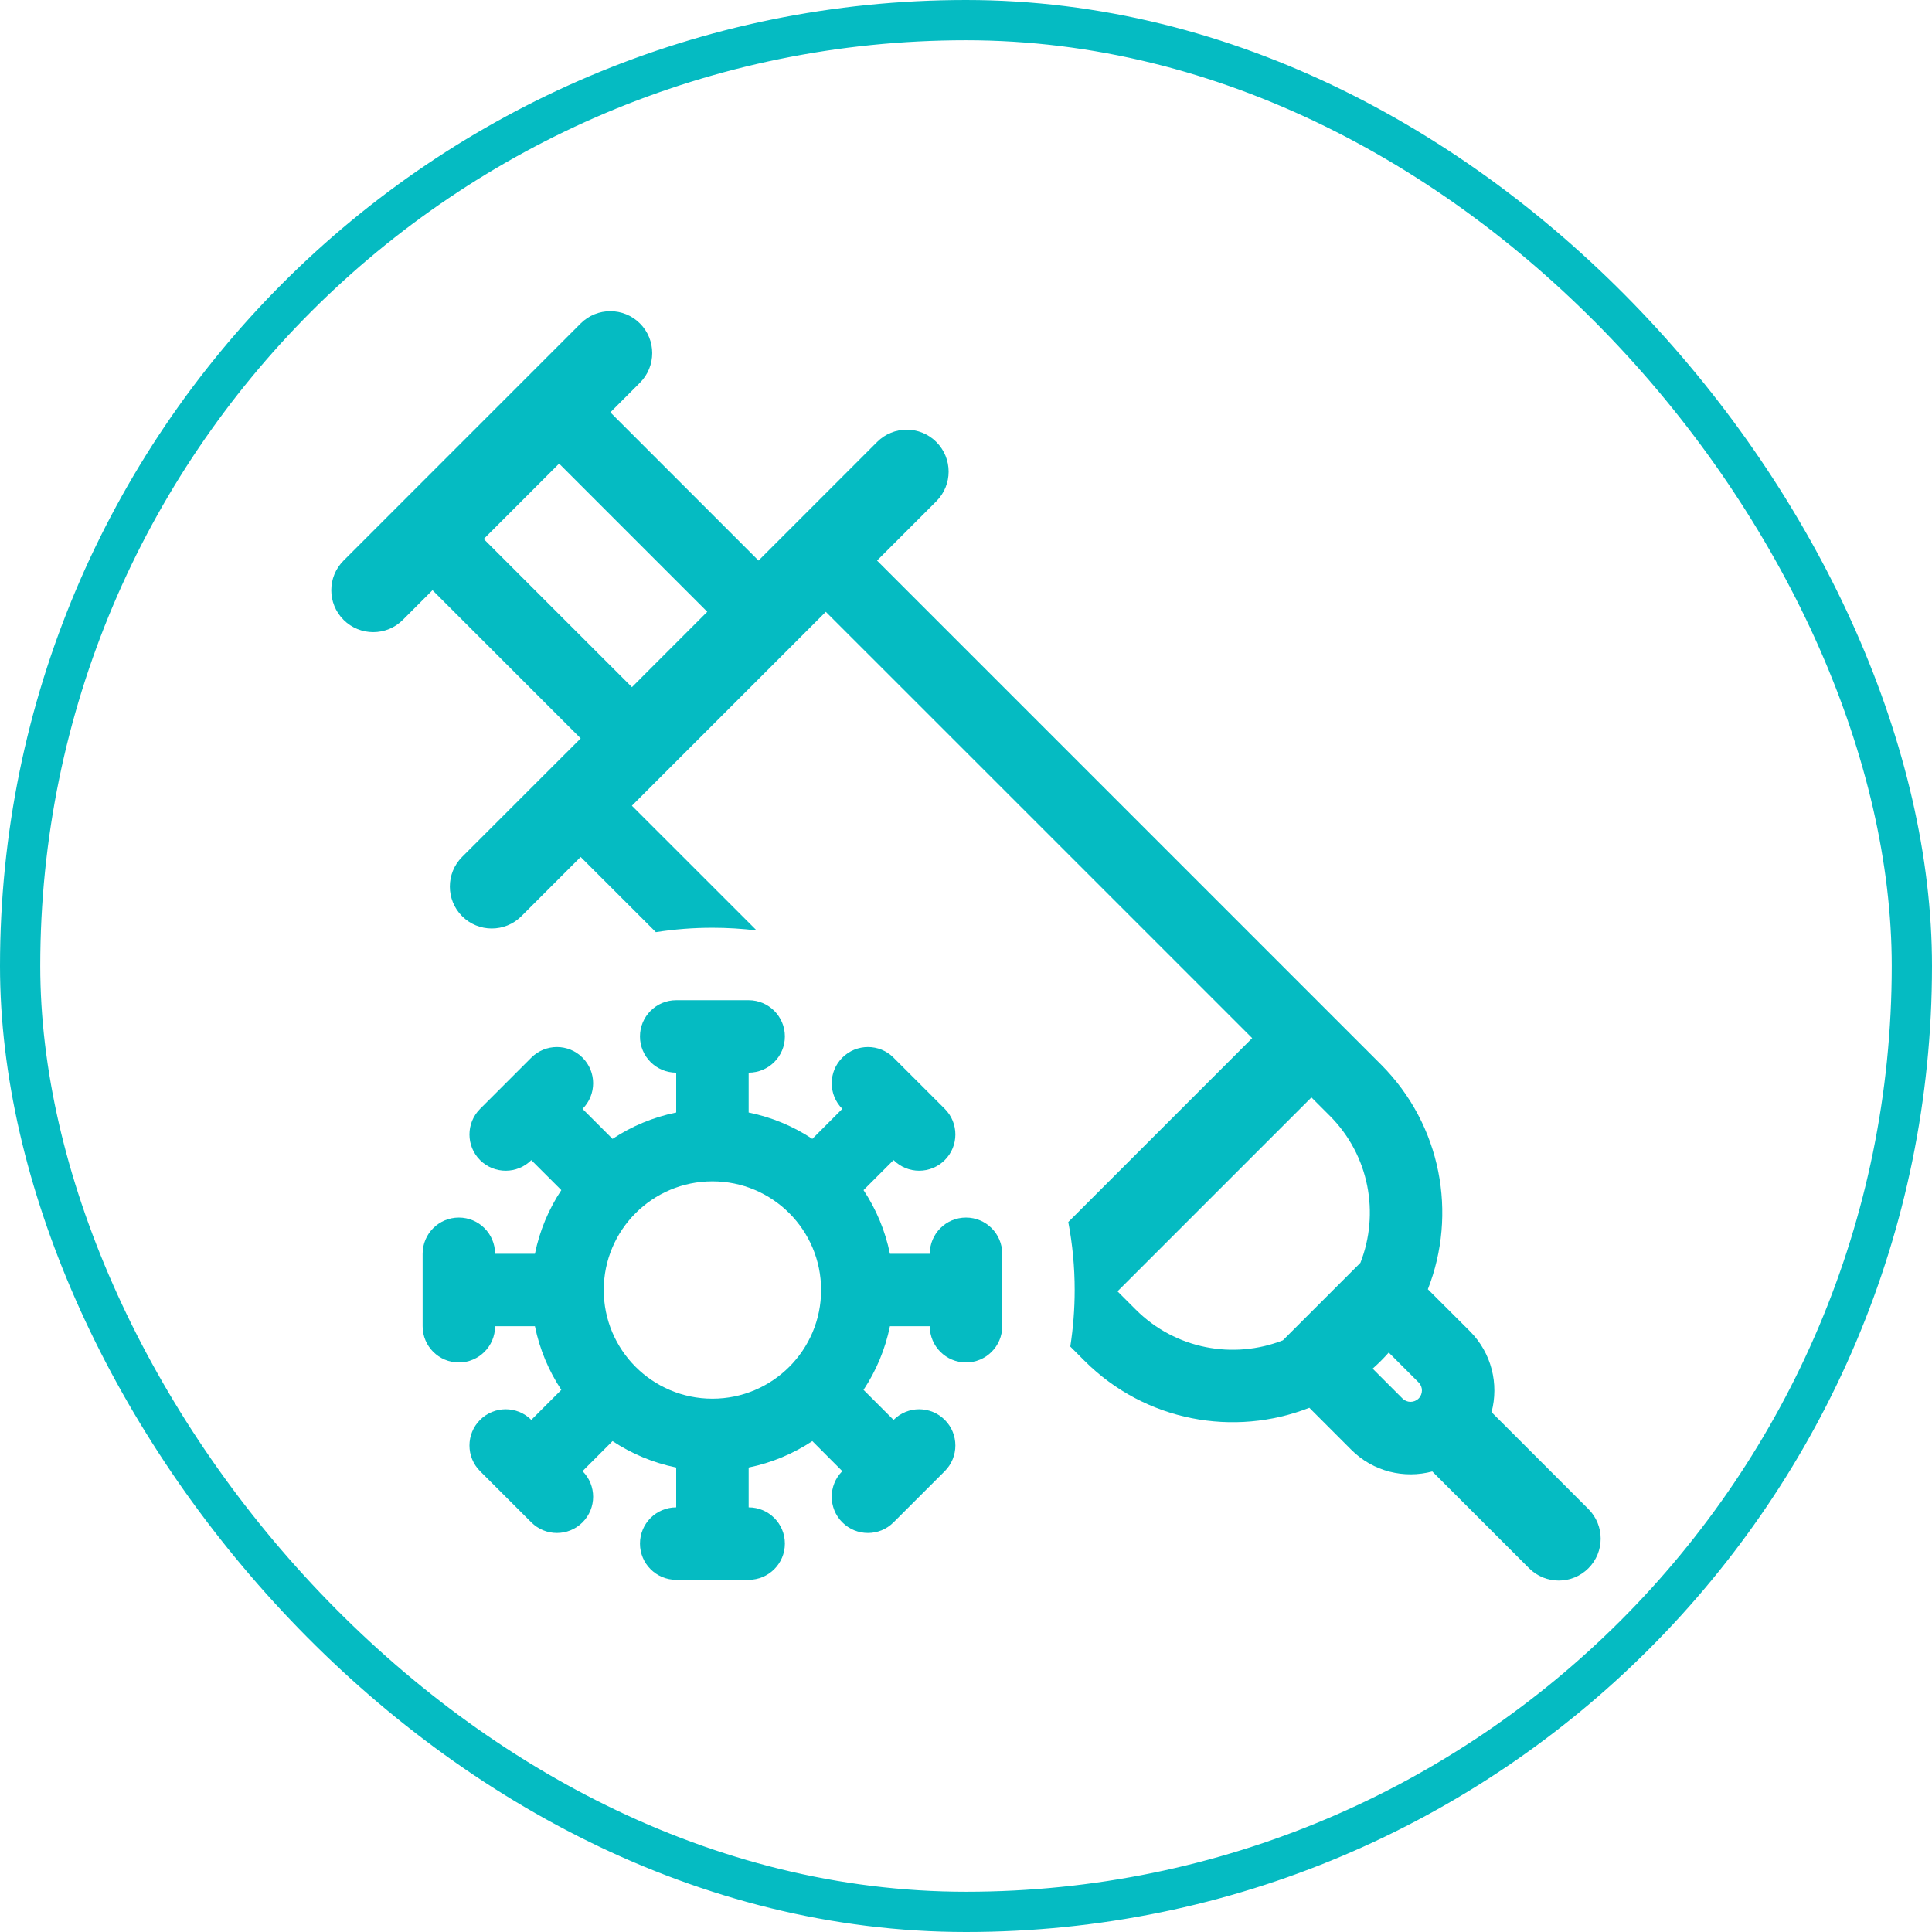 <svg width="48" height="48" viewBox="0 0 48 48" fill="none" xmlns="http://www.w3.org/2000/svg">
<g clip-path="url(#clip0_3097_23635)">
<path fill-rule="evenodd" clip-rule="evenodd" d="M8.536 13.928C8.129 14.334 8.129 14.993 8.536 15.4C8.943 15.807 9.602 15.807 10.009 15.4L10.745 14.663L14.427 18.345L11.481 21.29C11.075 21.697 11.075 22.356 11.481 22.763C11.888 23.17 12.547 23.17 12.954 22.763L14.426 21.291L16.295 23.159C16.753 23.087 17.222 23.05 17.7 23.05C18.071 23.05 18.438 23.073 18.798 23.116L15.699 20.018L20.517 15.2L31.11 25.792L26.541 30.361C26.645 30.908 26.7 31.473 26.7 32.05C26.7 32.528 26.662 32.997 26.591 33.455L26.945 33.81C28.455 35.319 30.661 35.708 32.53 34.976L33.572 36.019C34.117 36.564 34.89 36.744 35.585 36.558L37.991 38.964C38.397 39.37 39.056 39.37 39.463 38.964C39.87 38.557 39.87 37.898 39.463 37.491L37.057 35.085C37.242 34.39 37.063 33.618 36.518 33.073L35.475 32.031C36.207 30.162 35.818 27.956 34.309 26.446L21.79 13.927L23.263 12.454C23.67 12.047 23.67 11.388 23.263 10.981C22.857 10.574 22.197 10.574 21.791 10.981L18.845 13.927L15.164 10.245L15.899 9.509C16.306 9.103 16.306 8.443 15.899 8.036C15.493 7.63 14.834 7.63 14.427 8.036L8.536 13.928ZM31.873 33.3L33.799 31.374C34.278 30.151 34.024 28.707 33.036 27.719L32.582 27.265L27.764 32.083L28.218 32.537C29.206 33.525 30.65 33.779 31.873 33.3ZM34.845 34.746L34.103 34.004C34.173 33.942 34.242 33.877 34.309 33.81C34.376 33.742 34.441 33.674 34.503 33.604L35.245 34.346C35.355 34.456 35.355 34.635 35.245 34.746C35.134 34.856 34.955 34.856 34.845 34.746ZM17.572 15.199L13.891 11.518L12.018 13.391L15.7 17.072L17.572 15.199Z" fill="#05BBC2"/>
<path fill-rule="evenodd" clip-rule="evenodd" d="M15.218 28.295C15.691 27.982 16.226 27.756 16.8 27.64V26.65C16.303 26.65 15.9 26.247 15.9 25.75C15.9 25.253 16.303 24.85 16.8 24.85H18.6C19.097 24.85 19.5 25.253 19.5 25.75C19.5 26.247 19.097 26.65 18.6 26.65V27.64C19.174 27.756 19.709 27.982 20.182 28.295L20.927 27.549C20.576 27.198 20.576 26.628 20.927 26.277C21.279 25.925 21.849 25.925 22.2 26.277L23.473 27.549C23.824 27.901 23.824 28.471 23.473 28.822C23.121 29.174 22.552 29.174 22.2 28.822L21.454 29.568C21.767 30.04 21.993 30.575 22.11 31.15H23.1C23.1 30.652 23.503 30.25 24 30.25C24.497 30.25 24.9 30.652 24.9 31.15V32.95C24.9 33.447 24.497 33.85 24 33.85C23.503 33.85 23.1 33.447 23.1 32.95H22.11C21.993 33.524 21.767 34.059 21.454 34.531L22.2 35.277C22.552 34.925 23.121 34.925 23.473 35.277C23.824 35.628 23.824 36.198 23.473 36.55L22.2 37.822C21.849 38.174 21.279 38.174 20.927 37.822C20.576 37.471 20.576 36.901 20.927 36.55L20.182 35.804C19.709 36.117 19.174 36.343 18.6 36.46V37.45C19.097 37.45 19.5 37.852 19.5 38.35C19.5 38.847 19.097 39.25 18.6 39.25H16.8C16.303 39.25 15.9 38.847 15.9 38.35C15.9 37.852 16.303 37.45 16.8 37.45V36.46C16.226 36.343 15.691 36.117 15.218 35.804L14.473 36.55C14.824 36.901 14.824 37.471 14.473 37.822C14.121 38.174 13.551 38.174 13.2 37.822L11.927 36.55C11.576 36.198 11.576 35.628 11.927 35.277C12.279 34.925 12.848 34.925 13.2 35.277L13.946 34.531C13.633 34.059 13.407 33.524 13.29 32.95H12.3C12.3 33.447 11.897 33.85 11.4 33.85C10.903 33.85 10.5 33.447 10.5 32.95V31.15C10.5 30.652 10.903 30.25 11.4 30.25C11.897 30.25 12.3 30.652 12.3 31.15H13.29C13.407 30.575 13.633 30.04 13.946 29.568L13.2 28.823C12.849 29.174 12.279 29.174 11.927 28.823C11.576 28.471 11.576 27.901 11.927 27.55L12.555 26.922L12.564 26.913L12.572 26.905L13.2 26.277C13.552 25.925 14.121 25.925 14.473 26.277C14.824 26.628 14.824 27.198 14.473 27.55L15.218 28.295ZM15 32.05C15 30.558 16.209 29.35 17.7 29.35C19.191 29.35 20.4 30.558 20.4 32.05C20.4 33.541 19.191 34.75 17.7 34.75C16.209 34.75 15 33.541 15 32.05Z" fill="#05BBC2"/>
</g>
<rect x="0.5" y="0.5" width="47" height="47" rx="23.5" stroke="#05BBC2"/>
<defs>
<clipPath id="clip0_3097_23635">
<rect width="48" height="48" rx="24" fill="white"/>
</clipPath>
</defs>
</svg>
